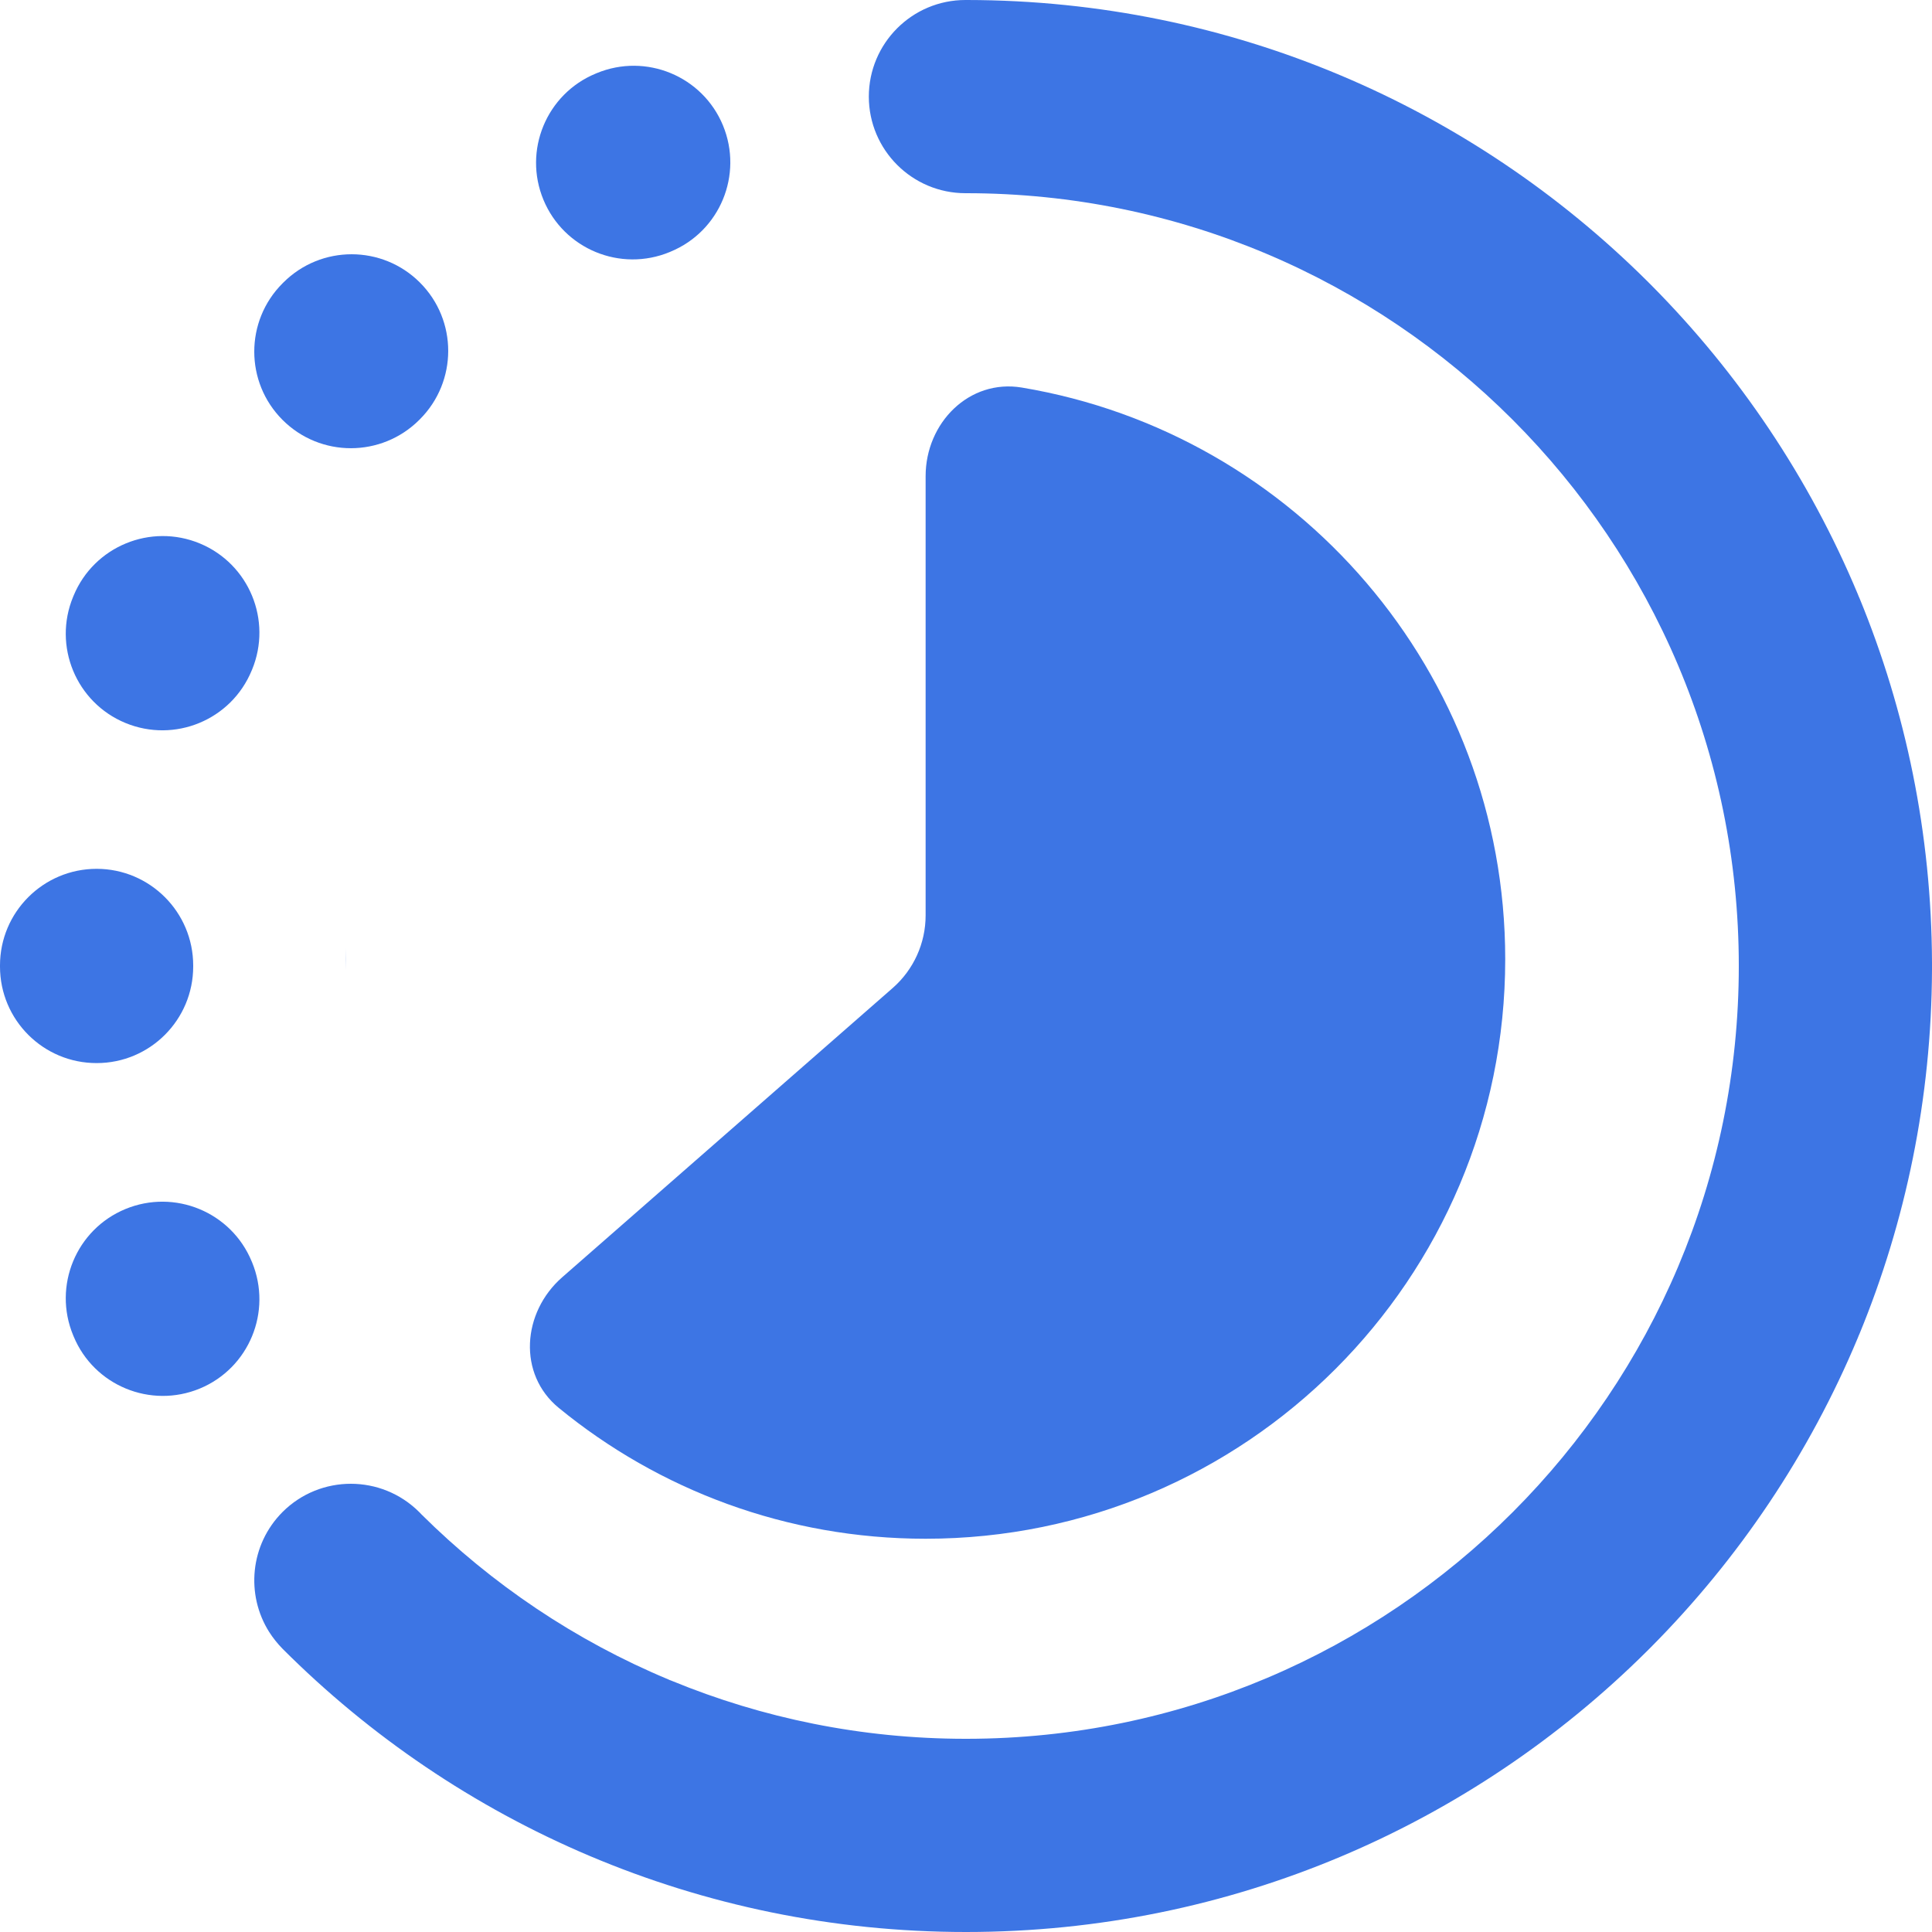 <svg width="20" height="20" viewBox="0 0 20 20" fill="none" xmlns="http://www.w3.org/2000/svg">
<path d="M8.994 1.001C8.994 0.448 9.442 0 9.994 0H10.006C10.008 8.06729e-07 10.009 4.24905e-06 10.01 1.03221e-05C12.756 0.003 15.243 1.113 17.049 2.907C17.055 2.913 17.061 2.919 17.067 2.925L17.075 2.933C17.081 2.939 17.087 2.945 17.093 2.951C17.999 3.863 18.73 4.948 19.233 6.153C19.235 6.157 19.237 6.162 19.238 6.166L19.243 6.178C19.245 6.182 19.247 6.186 19.249 6.191C19.728 7.355 19.995 8.629 20 9.964C20 9.974 20 9.984 20 9.994V10.006C20 10.016 20 10.026 20 10.036C19.995 11.371 19.728 12.645 19.249 13.809C19.247 13.814 19.245 13.818 19.243 13.822L19.238 13.834C19.237 13.838 19.235 13.843 19.233 13.847C18.73 15.052 17.999 16.137 17.093 17.049C17.087 17.055 17.081 17.061 17.075 17.067L17.067 17.075C17.061 17.081 17.055 17.087 17.049 17.093C15.241 18.89 12.75 20 10 20C7.237 20 4.734 18.878 2.925 17.068C2.872 17.014 2.826 16.956 2.787 16.895C2.542 16.508 2.588 15.99 2.925 15.652C3.316 15.262 3.949 15.263 4.34 15.653L4.347 15.66C4.352 15.666 4.357 15.671 4.362 15.676C5.091 16.4 5.957 16.984 6.918 17.385C6.923 17.387 6.928 17.389 6.933 17.392L6.942 17.395C6.947 17.397 6.952 17.399 6.957 17.401C7.893 17.786 8.917 17.999 9.991 18C9.992 18 9.994 18 9.995 18H10.005C10.006 18 10.008 18 10.009 18C14.423 17.995 18 14.415 18 10C18 5.582 14.418 2 10 2C10 2 9.999 2 10 2L9.995 2C9.443 2 8.995 1.553 8.994 1.001Z" fill="#3D75E4"/>
<path d="M7.484 1.298C7.695 1.809 7.453 2.394 6.942 2.605L6.933 2.609C6.423 2.82 5.838 2.579 5.626 2.069C5.414 1.559 5.656 0.973 6.166 0.762L6.178 0.757C6.688 0.546 7.273 0.788 7.484 1.298Z" fill="#3D75E4"/>
<path d="M4.347 2.925C4.738 3.316 4.737 3.949 4.347 4.34L4.34 4.347C3.949 4.737 3.316 4.738 2.925 4.347C2.535 3.957 2.534 3.324 2.925 2.933L2.933 2.925C3.324 2.534 3.957 2.535 4.347 2.925Z" fill="#3D75E4"/>
<path d="M2.069 5.626C2.579 5.838 2.82 6.423 2.609 6.933L2.605 6.942C2.394 7.453 1.809 7.695 1.298 7.484C0.788 7.273 0.546 6.688 0.757 6.178L0.762 6.166C0.973 5.656 1.559 5.414 2.069 5.626Z" fill="#3D75E4"/>
<path d="M1.001 8.994C1.553 8.995 2 9.443 2 9.995V10.005C2 10.557 1.553 11.005 1.001 11.005C0.448 11.006 0 10.558 0 10.006V9.994C0 9.442 0.448 8.994 1.001 8.994Z" fill="#3D75E4"/>
<path d="M1.298 12.516C1.809 12.305 2.394 12.547 2.605 13.057L2.609 13.066C2.82 13.577 2.579 14.162 2.069 14.374C1.559 14.585 0.973 14.344 0.762 13.834L0.757 13.822C0.546 13.312 0.788 12.727 1.298 12.516Z" fill="#3D75E4"/>
<path d="M9.582 15.929C12.896 15.929 15.582 13.243 15.582 9.929C15.582 6.955 13.418 4.486 10.578 4.012C10.033 3.921 9.582 4.377 9.582 4.929V9.476C9.582 9.764 9.458 10.038 9.241 10.228L5.82 13.222C5.404 13.586 5.358 14.226 5.785 14.575C6.819 15.422 8.141 15.929 9.582 15.929Z" fill="#3D75E4"/>
<path d="M3.583 10.043L3.583 9.817C3.582 9.855 3.582 9.892 3.582 9.929C3.582 9.967 3.582 10.005 3.583 10.043Z" fill="#3D75E4"/>
</svg>
